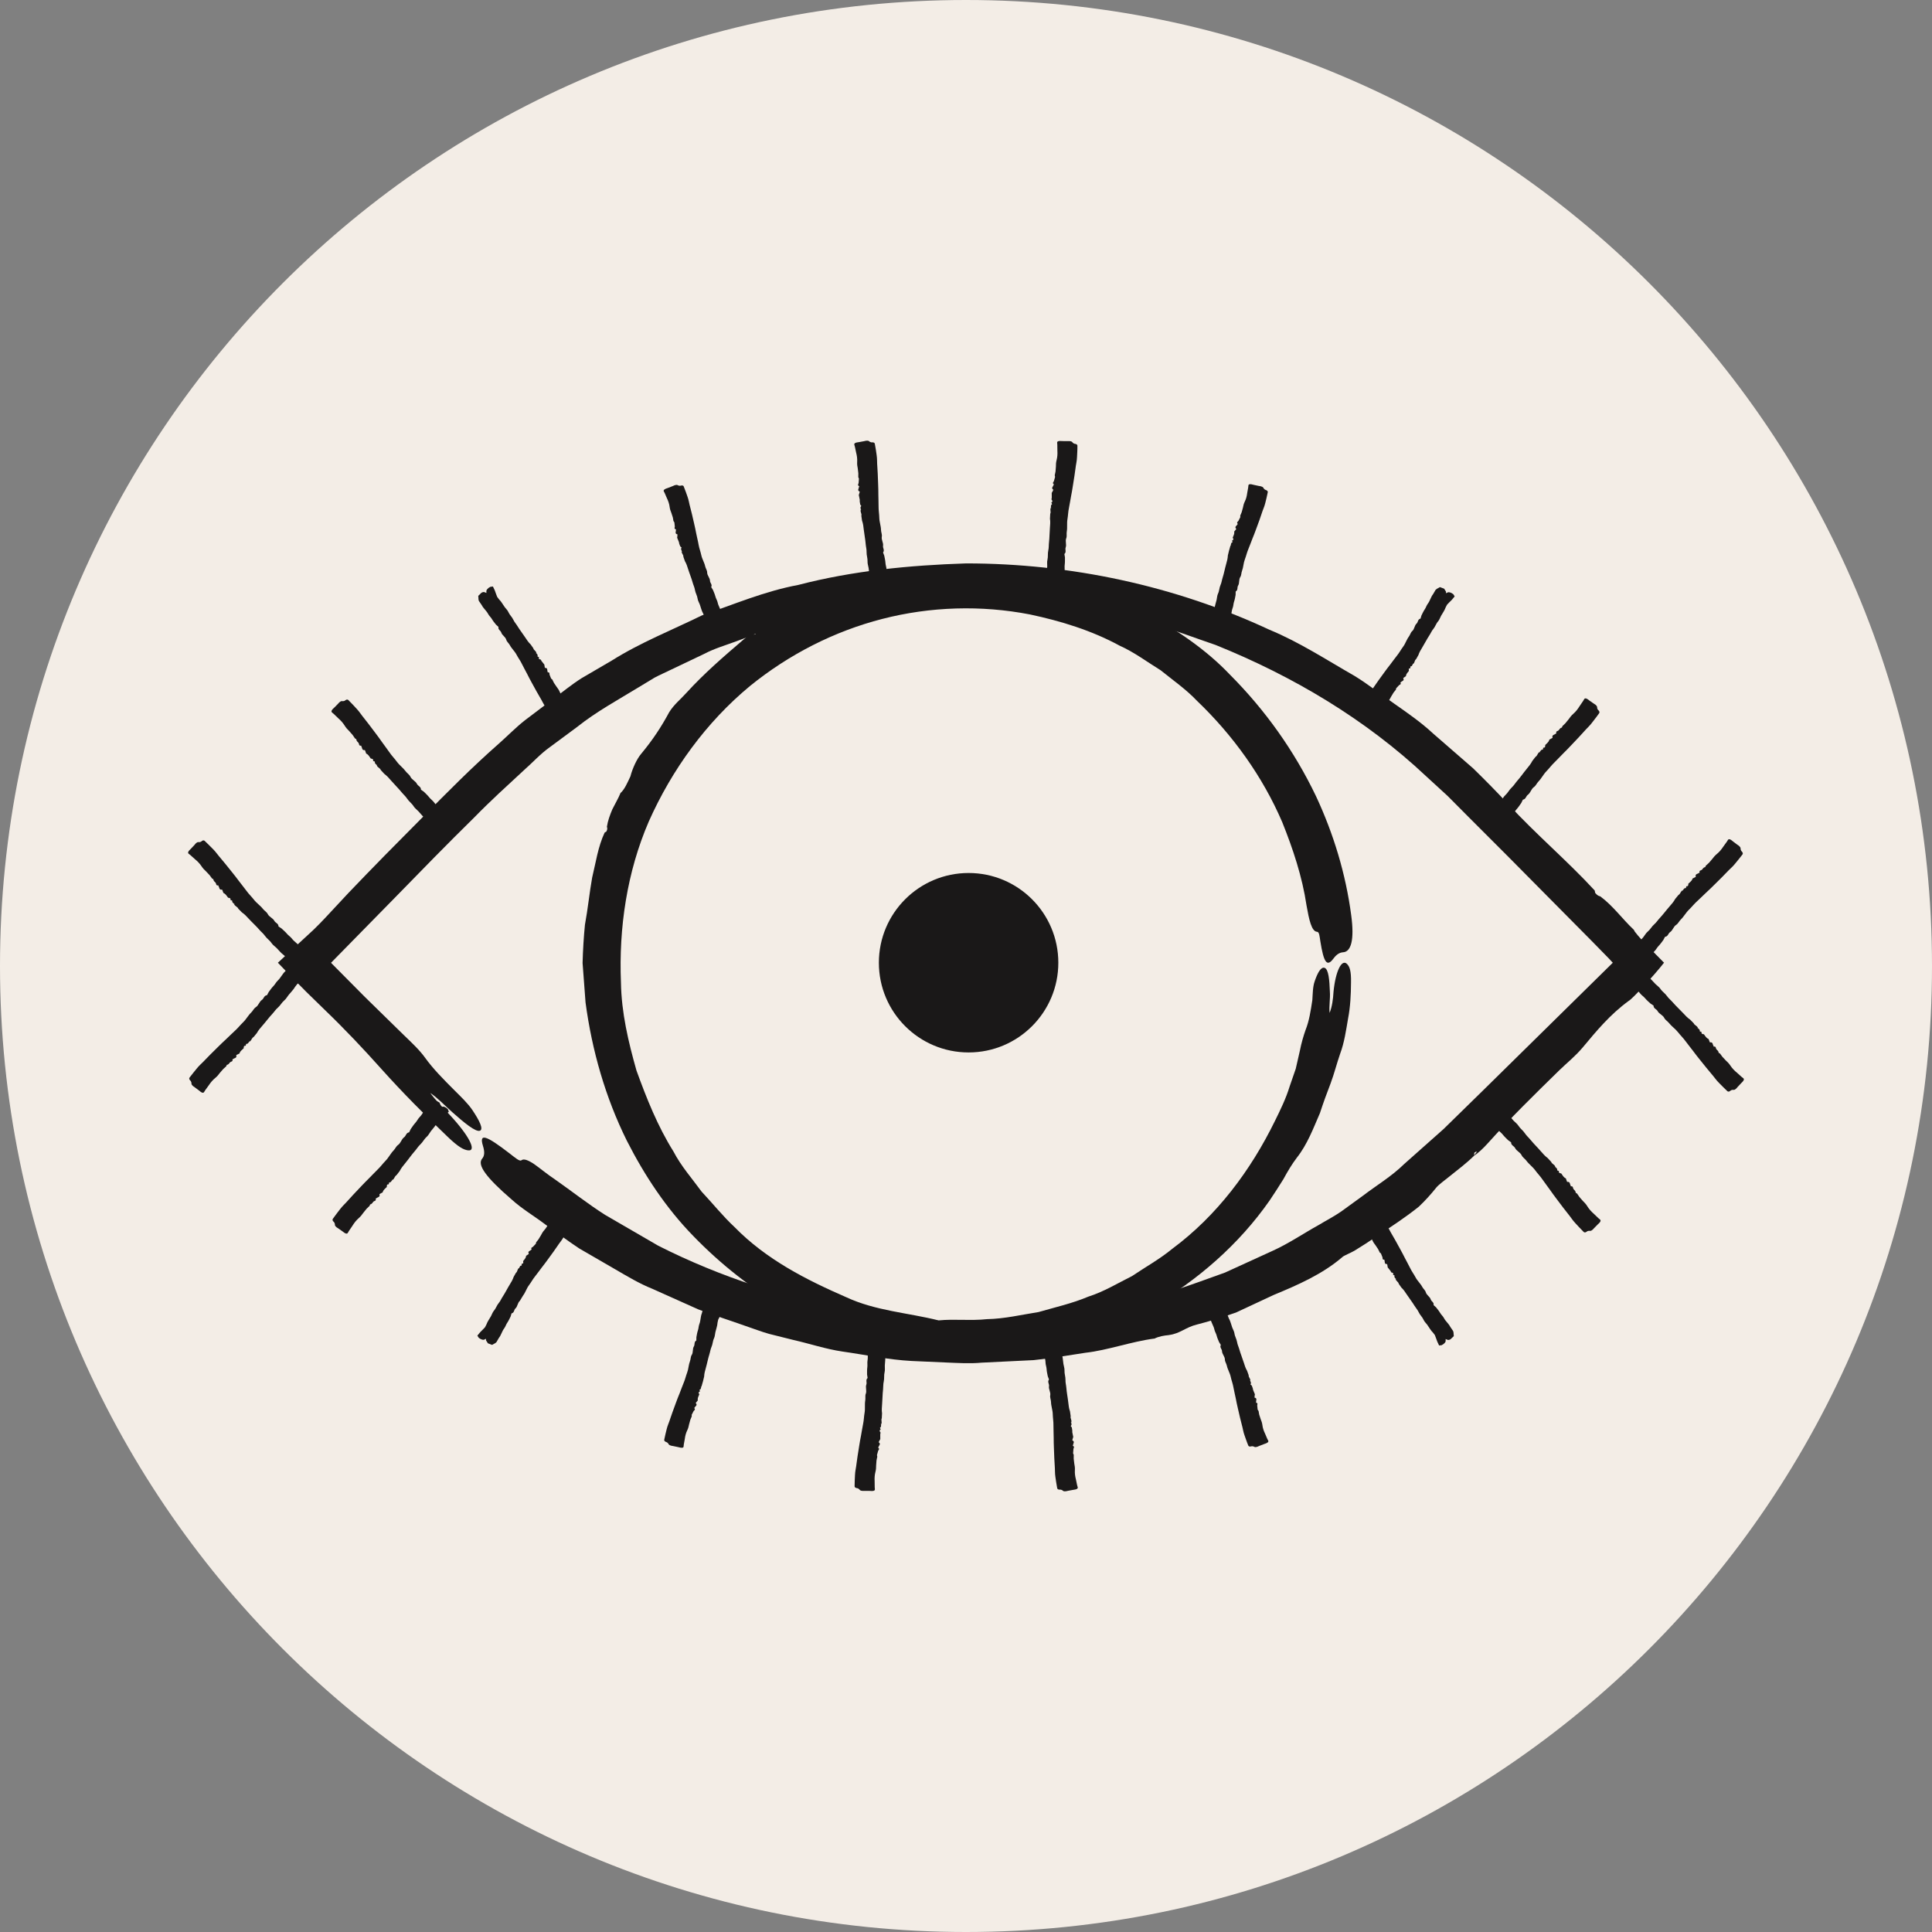 <svg width="136" height="136" viewBox="0 0 136 136" fill="none" xmlns="http://www.w3.org/2000/svg">
<rect x="0" y="0" width="136" height="136" fill="#808080" stroke="none"/>
<path d="M136 68C136 105.555 105.555 136 68 136C30.445 136 0 105.555 0 68C0 30.445 30.445 -0 68 -0C105.555 -0 136 30.445 136 68Z" fill="#F3EDE6"/>
<path d="M112.291 62.856L112.257 62.685C110.318 60.58 108.163 58.773 106.146 56.586C105.397 55.776 104.563 54.93 103.699 54.086C102.761 53.27 101.804 52.44 100.883 51.637C100.049 50.86 99.11 50.209 98.174 49.553C97.234 48.904 96.341 48.188 95.368 47.59C93.386 46.458 91.472 45.201 89.367 44.333C82.699 41.226 75.353 39.661 68.011 39.66C64.035 39.788 60.034 40.176 56.191 41.176C53.846 41.612 51.653 42.546 49.416 43.318C47.29 44.361 45.079 45.23 43.067 46.498L40.931 47.746C40.235 48.189 39.596 48.718 38.931 49.205L36.958 50.698C36.309 51.205 35.734 51.802 35.118 52.345C33.193 54.037 31.463 55.794 29.723 57.553C27.975 59.308 26.235 61.069 24.526 62.86C23.998 63.429 23.453 64.013 22.91 64.594C22.638 64.884 22.362 65.168 22.079 65.441C21.715 65.778 21.352 66.112 20.992 66.445C20.51 66.89 20.035 67.332 19.561 67.77L20.594 68.842L21.583 69.842C22.003 70.252 22.423 70.662 22.846 71.074C24.266 72.438 25.598 73.85 26.854 75.256C28.338 76.913 29.878 78.457 31.502 80.013C32.27 80.75 32.636 80.938 32.949 80.977C33.59 81.057 33.006 79.92 31.659 78.48C31.175 77.96 30.655 77.449 30.288 76.938C30.795 77.272 31.322 77.834 31.842 78.294C32.645 79.008 33.491 79.713 33.786 79.594C34.048 79.488 33.755 78.89 33.264 78.157C32.944 77.676 32.447 77.206 31.988 76.748C31.216 75.977 30.473 75.226 29.915 74.446C29.53 73.909 28.946 73.364 28.421 72.858L25.682 70.176L23.342 67.817L23.305 67.77L27.799 63.19C29.642 61.298 31.486 59.408 33.377 57.55C34.541 56.357 35.728 55.285 36.906 54.194C37.508 53.665 38.05 53.057 38.703 52.596C39.347 52.12 39.989 51.646 40.624 51.174C41.984 50.09 43.503 49.268 44.973 48.37L46.077 47.702C46.456 47.502 46.851 47.329 47.238 47.14L49.57 46.029C50.281 45.653 51.062 45.428 51.814 45.149C52.566 44.876 53.306 44.585 54.006 44.252C55.511 43.904 57.055 43.629 58.574 43.2C60.11 42.844 61.694 42.645 63.264 42.436C64.337 42.342 65.419 42.348 66.499 42.27L68.123 42.169L69.757 42.212C70.847 42.254 71.951 42.241 73.05 42.345C74.143 42.497 75.243 42.661 76.346 42.852C77.112 42.953 77.871 43.161 78.639 43.354C79.411 43.537 80.191 43.722 80.975 43.906C82.542 44.278 84.057 44.894 85.578 45.404C91.001 47.593 96.109 50.612 100.407 54.658L101.898 56.025L103.357 57.492L106.285 60.422L112.121 66.314L113.239 67.457L113.53 67.77C110.47 70.781 107.402 73.798 104.338 76.816L101.618 79.477L98.845 81.94C97.962 82.809 96.89 83.445 95.91 84.194L94.412 85.281C93.906 85.633 93.353 85.913 92.826 86.233C91.746 86.829 90.725 87.533 89.6 88.042L86.235 89.58C83.918 90.411 81.607 91.292 79.184 91.769C73.019 93.201 66.563 93.435 60.333 92.328C55.492 91.435 50.745 89.924 46.334 87.689L42.603 85.524C41.391 84.754 40.259 83.858 39.081 83.033C38.506 82.652 38.007 82.228 37.6 81.945C37.19 81.67 36.866 81.542 36.705 81.676C36.581 81.778 36.255 81.488 35.87 81.192C34.217 79.918 33.712 79.74 33.996 80.658C34.133 81.098 34.105 81.366 33.943 81.558C33.575 81.988 34.184 82.857 36.019 84.438C36.745 85.098 37.6 85.598 38.38 86.189C39.183 86.752 39.962 87.349 40.782 87.888L43.325 89.361C44.171 89.852 45.008 90.359 45.919 90.722L49.146 92.168C50.243 92.59 51.367 92.942 52.474 93.337C53.031 93.521 53.578 93.741 54.145 93.898L55.855 94.326C57.002 94.585 58.124 94.965 59.292 95.138C60.911 95.366 62.533 95.718 64.175 95.804L66.638 95.913C67.457 95.945 68.275 96.001 69.086 95.923L72.76 95.744C73.979 95.616 75.191 95.414 76.406 95.226C77.987 95.048 79.639 94.436 81.258 94.226L81.239 94.241C81.573 94.07 81.936 94.013 82.307 93.978L82.286 93.977C83.076 93.878 83.454 93.43 84.266 93.235C85.171 93.007 86.087 92.713 87.007 92.393C87.887 91.983 88.778 91.566 89.659 91.156C91.365 90.45 93.107 89.69 94.509 88.476C94.621 88.377 95.064 88.204 95.346 88.041C96.383 87.413 97.383 86.705 98.402 86.028C98.906 85.68 99.402 85.322 99.876 84.942C100.319 84.524 100.729 84.069 101.109 83.593C101.254 83.408 101.725 83.061 102.042 82.806C102.618 82.342 103.203 81.908 103.763 81.361L103.787 81.138C104.137 80.912 103.825 81.237 103.725 81.386C104.067 81.158 104.391 80.86 104.747 80.462C106.328 78.702 108.042 77.026 109.755 75.35C110.311 74.808 110.885 74.364 111.431 73.712C112.383 72.574 113.309 71.438 114.646 70.458C114.859 70.372 116.494 68.601 117.137 67.766L117.075 67.834L117.139 67.77C116.703 67.329 116.261 66.88 115.851 66.465C115.654 66.257 115.467 66.053 115.301 65.856L115.08 65.582L114.995 65.421L115.016 65.457C114.206 64.697 113.553 63.769 112.654 63.102C112.558 63.065 112.477 63.077 112.291 62.856Z" fill="#1A1818"/>
<path d="M42.687 58.533L42.562 58.609C42.091 59.615 41.943 60.713 41.683 61.78C41.49 62.864 41.384 63.972 41.176 65.099C41.091 65.943 41.036 66.857 41.01 67.787C41.078 68.713 41.148 69.656 41.218 70.564C41.668 73.94 42.62 77.265 44.126 80.3C45.367 82.739 46.896 85.055 48.814 87.017C50.72 88.985 52.883 90.697 55.26 92.072C57.863 93.529 60.732 94.468 63.634 95.038C67.131 95.713 70.721 95.479 74.177 94.743C76.607 94.262 78.86 93.183 81.02 92.028C84.295 90.141 87.214 87.6 89.371 84.509C89.699 84.019 90.031 83.511 90.346 83C90.634 82.469 90.938 81.955 91.291 81.491C92.03 80.555 92.442 79.441 92.914 78.357C93.147 77.645 93.399 76.947 93.667 76.26C93.924 75.571 94.099 74.863 94.336 74.18C94.635 73.379 94.751 72.541 94.894 71.707C95.056 70.873 95.097 70.024 95.102 69.163C95.119 68.345 95.006 68.045 94.822 67.857C94.443 67.477 94.008 68.387 93.871 69.817C93.842 70.337 93.77 70.868 93.595 71.303C93.544 70.86 93.65 70.308 93.614 69.8C93.587 69.015 93.526 68.22 93.238 68.128C92.982 68.048 92.742 68.492 92.542 69.085C92.407 69.473 92.411 69.948 92.38 70.399C92.268 71.147 92.155 71.876 91.906 72.495C91.754 72.924 91.602 73.451 91.507 73.944L91.213 75.231L90.782 76.479C90.524 77.324 90.138 78.116 89.746 78.908C88.044 82.384 85.664 85.576 82.519 87.907C81.642 88.632 80.638 89.185 79.692 89.825C78.674 90.333 77.692 90.933 76.615 91.273C75.476 91.755 74.282 92.02 73.106 92.36C71.899 92.55 70.704 92.837 69.474 92.859C68.335 92.984 67.176 92.836 66.07 92.947C63.936 92.409 61.64 92.28 59.567 91.314C56.778 90.1 53.947 88.672 51.698 86.369C50.89 85.617 50.18 84.725 49.392 83.887C48.716 82.96 47.937 82.081 47.407 81.057C46.294 79.279 45.517 77.328 44.804 75.359C44.233 73.349 43.744 71.283 43.711 69.165C43.554 65.315 44.132 61.392 45.667 57.835C47.298 54.171 49.715 50.84 52.795 48.289C55.531 46.069 58.723 44.437 62.111 43.567C65.496 42.695 69.075 42.589 72.496 43.252C74.682 43.716 76.847 44.38 78.819 45.453C79.844 45.911 80.747 46.595 81.699 47.18C82.571 47.885 83.495 48.525 84.27 49.343C86.786 51.753 88.874 54.648 90.26 57.871C91.019 59.763 91.67 61.715 91.972 63.741C92.142 64.705 92.322 65.573 92.711 65.592C92.871 65.596 92.888 65.911 92.943 66.256C93.18 67.743 93.403 68.1 93.864 67.479C94.086 67.179 94.298 67.052 94.548 67.033C95.09 66.999 95.358 66.205 95.114 64.411C94.73 61.507 93.866 58.667 92.631 56.032C91.11 52.856 89.059 49.977 86.572 47.484C84.884 45.707 82.791 44.307 80.662 43.148C79.028 42.317 77.35 41.553 75.569 41.081C74.993 40.943 74.386 40.795 73.778 40.648C73.166 40.519 72.543 40.424 71.955 40.252L71.971 40.245C71.689 40.288 71.423 40.216 71.158 40.119L71.172 40.128C70.602 39.916 70.206 40.204 69.59 40.085C68.208 39.785 66.714 39.991 65.264 40.081C63.906 40.285 62.431 40.193 61.2 40.925C61.102 40.981 60.74 40.997 60.506 41.057C59.627 41.292 58.755 41.583 57.875 41.859C57.014 42.175 56.21 42.64 55.498 43.209C55.354 43.308 54.962 43.497 54.69 43.636C54.199 43.891 53.706 44.123 53.216 44.455L53.18 44.644C52.866 44.739 53.155 44.547 53.251 44.445C52.934 44.533 52.663 44.741 52.35 45.012C50.956 46.203 49.558 47.409 48.312 48.779C47.915 49.225 47.461 49.571 47.11 50.129C46.562 51.151 45.955 52.075 45.141 53.056C44.831 53.409 44.51 54.125 44.378 54.648L44.395 54.612C44.171 55.088 43.958 55.595 43.663 55.837L43.684 55.812C43.523 56.209 43.297 56.579 43.107 56.965C42.941 57.361 42.787 57.765 42.723 58.195C42.738 58.277 42.787 58.335 42.687 58.533Z" fill="#1A1818"/>
<path d="M74.499 67.77C74.499 71.258 71.672 74.085 68.183 74.085C64.695 74.085 61.867 71.258 61.867 67.77C61.867 64.281 64.695 61.453 68.183 61.453C71.672 61.453 74.499 64.281 74.499 67.77Z" fill="#1A1818"/>
<path d="M16.512 63.616L16.484 63.652C16.538 63.796 16.719 63.821 16.776 63.969L17.024 64.222C17.212 64.35 17.364 64.513 17.512 64.676C17.755 64.94 18.023 65.178 18.256 65.449C18.383 65.596 18.54 65.717 18.651 65.877C18.783 66.069 18.988 66.193 19.116 66.389C19.206 66.524 19.347 66.612 19.462 66.725C19.638 66.9 19.786 67.1 19.992 67.246L20.163 67.409L20.286 67.612L20.436 67.865C20.466 67.987 20.538 68.068 20.63 68.137L20.808 68.091C20.967 67.983 21.066 67.812 21.023 67.717L20.999 67.603L21.116 67.635L21.355 67.572L21.539 67.313L21.508 67.213L21.463 67.046L21.414 66.945L21.148 66.668C20.98 66.441 20.72 66.297 20.548 66.072C20.45 65.941 20.298 65.852 20.195 65.725C20.082 65.589 19.944 65.476 19.815 65.355L19.604 65.215C19.607 65.001 19.392 64.973 19.315 64.825C19.21 64.621 18.952 64.555 18.846 64.341C18.774 64.195 18.612 64.112 18.511 63.983C18.328 63.745 18.066 63.578 17.882 63.34C17.712 63.121 17.51 62.933 17.348 62.706C17.18 62.471 16.991 62.255 16.82 62.021C16.518 61.612 16.19 61.224 15.875 60.825C15.672 60.566 15.45 60.329 15.252 60.066C15.1 59.862 14.91 59.689 14.732 59.507L14.412 59.196C14.36 59.148 14.291 59.123 14.142 59.255L14.038 59.282C13.908 59.257 13.82 59.305 13.675 59.495L13.443 59.741C13.243 59.924 13.192 60.037 13.291 60.106C13.451 60.218 13.575 60.361 13.726 60.483C13.904 60.629 14.064 60.792 14.191 60.986C14.279 61.121 14.39 61.239 14.508 61.344L14.754 61.605L14.898 61.8L14.894 61.803L14.928 61.841L14.931 61.839L15.022 61.895C15.022 62.016 15.112 62.064 15.175 62.135C15.232 62.203 15.19 62.364 15.368 62.322L15.38 62.373C15.452 62.467 15.41 62.666 15.634 62.621L15.658 62.678L15.699 62.788L15.755 62.749L15.702 62.782L15.723 62.857C15.846 62.904 15.916 63.001 15.987 63.099L16.058 63.194C16.152 63.208 16.255 63.213 16.22 63.355L16.344 63.396L16.343 63.393L16.354 63.508L16.355 63.504L16.47 63.625L16.512 63.616Z" fill="#1A1818"/>
<path d="M26.551 53.843L26.522 53.879C26.571 54.025 26.754 54.057 26.808 54.211L27.055 54.477C27.241 54.614 27.39 54.785 27.537 54.956C27.775 55.232 28.039 55.486 28.27 55.769C28.394 55.922 28.55 56.052 28.657 56.218C28.786 56.417 28.99 56.552 29.115 56.755C29.202 56.895 29.343 56.99 29.455 57.111C29.628 57.293 29.775 57.501 29.979 57.658L30.147 57.831L30.268 58.038L30.413 58.301C30.442 58.426 30.511 58.512 30.603 58.585L30.785 58.545C30.947 58.443 31.05 58.275 31.01 58.176L30.986 58.059L31.103 58.097L31.345 58.045L31.538 57.789L31.51 57.687L31.466 57.517L31.419 57.412L31.158 57.121C30.992 56.885 30.733 56.729 30.566 56.495C30.467 56.357 30.318 56.261 30.216 56.129C30.106 55.986 29.97 55.867 29.843 55.737L29.633 55.588C29.639 55.372 29.424 55.334 29.349 55.181C29.247 54.973 28.991 54.892 28.889 54.673C28.818 54.523 28.658 54.433 28.559 54.296C28.378 54.049 28.119 53.87 27.938 53.621C27.773 53.393 27.571 53.194 27.414 52.959C27.25 52.715 27.064 52.486 26.896 52.244C26.601 51.817 26.279 51.41 25.97 50.995C25.771 50.725 25.552 50.476 25.359 50.203C25.21 49.989 25.022 49.808 24.847 49.614L24.531 49.288C24.48 49.236 24.411 49.209 24.256 49.334L24.152 49.36C24.022 49.328 23.933 49.373 23.78 49.557L23.542 49.798C23.337 49.974 23.285 50.087 23.381 50.161C23.539 50.28 23.663 50.431 23.81 50.559C23.988 50.716 24.145 50.888 24.268 51.088C24.354 51.228 24.463 51.35 24.581 51.462L24.822 51.736L24.962 51.94L24.958 51.943L24.994 51.984L24.997 51.981L25.086 52.041C25.083 52.164 25.174 52.216 25.234 52.289C25.293 52.361 25.244 52.523 25.427 52.488L25.438 52.54C25.509 52.637 25.46 52.836 25.687 52.801L25.71 52.86L25.75 52.972L25.807 52.936L25.751 52.967L25.771 53.042C25.896 53.096 25.965 53.197 26.032 53.298L26.102 53.397C26.197 53.414 26.299 53.425 26.262 53.566L26.387 53.613L26.386 53.612L26.394 53.727L26.396 53.724L26.509 53.85L26.551 53.843Z" fill="#1A1818"/>
<path d="M37.719 45.986L37.754 45.956C37.733 45.816 37.565 45.77 37.539 45.625L37.351 45.36C37.199 45.218 37.087 45.048 36.978 44.88C36.799 44.605 36.593 44.35 36.423 44.07C36.333 43.92 36.207 43.788 36.134 43.625C36.047 43.432 35.877 43.291 35.791 43.094C35.734 42.957 35.617 42.857 35.53 42.738C35.398 42.556 35.295 42.352 35.129 42.19L34.999 42.018L34.922 41.817L34.83 41.561L34.699 41.285L34.519 41.308C34.346 41.39 34.218 41.537 34.238 41.63L34.239 41.74L34.134 41.697C34.082 41.67 34.014 41.656 33.894 41.725L33.666 41.945L33.674 42.042L33.683 42.202L33.71 42.304L33.909 42.592C34.023 42.825 34.242 42.989 34.361 43.218C34.43 43.353 34.557 43.453 34.629 43.582C34.71 43.724 34.818 43.845 34.917 43.974L35.089 44.129C35.045 44.329 35.243 44.38 35.287 44.528C35.347 44.728 35.578 44.822 35.637 45.033C35.677 45.178 35.814 45.274 35.885 45.406C36.011 45.65 36.229 45.836 36.357 46.08C36.473 46.304 36.629 46.504 36.737 46.733C36.85 46.973 36.987 47.197 37.105 47.434C37.309 47.852 37.545 48.253 37.765 48.663C37.906 48.925 38.07 49.173 38.206 49.442C38.31 49.65 38.457 49.834 38.589 50.025L38.833 50.352C38.873 50.404 38.933 50.434 39.103 50.33L39.207 50.316C39.325 50.356 39.419 50.321 39.598 50.163L39.869 49.958C40.097 49.813 40.167 49.714 40.086 49.637C39.957 49.513 39.866 49.365 39.749 49.234C39.606 49.077 39.487 48.907 39.405 48.711C39.347 48.575 39.266 48.452 39.175 48.338L38.993 48.068L38.895 47.869L38.899 47.868L38.874 47.827L38.871 47.829L38.794 47.766L38.698 47.524C38.655 47.453 38.73 47.309 38.55 47.327L38.549 47.279C38.499 47.181 38.579 47.001 38.358 47.016L38.346 46.96L38.329 46.853L38.267 46.882L38.326 46.857L38.321 46.786L38.117 46.529L38.069 46.433C37.981 46.409 37.885 46.39 37.947 46.264L37.835 46.211L37.837 46.213L37.849 46.105L37.846 46.109L37.762 45.981L37.719 45.986Z" fill="#1A1818"/>
<path d="M48.028 38.796L47.987 38.816C47.97 38.957 48.12 39.048 48.105 39.194L48.214 39.504C48.323 39.685 48.384 39.881 48.444 40.076C48.542 40.391 48.674 40.694 48.76 41.013C48.807 41.185 48.894 41.348 48.919 41.525C48.952 41.739 49.078 41.922 49.106 42.137C49.123 42.285 49.211 42.414 49.262 42.554C49.34 42.769 49.384 42.995 49.502 43.197L49.579 43.4L49.6 43.617L49.62 43.891L49.671 44.194L49.85 44.224C50.039 44.192 50.203 44.084 50.207 43.988L50.235 43.881L50.327 43.952C50.37 43.992 50.43 44.025 50.566 43.992C50.687 43.96 50.779 43.903 50.844 43.841L50.863 43.745L50.898 43.587L50.899 43.481L50.786 43.147C50.738 42.889 50.57 42.668 50.518 42.412C50.488 42.264 50.395 42.13 50.358 41.985C50.319 41.825 50.247 41.676 50.187 41.525L50.063 41.327C50.159 41.145 49.982 41.041 49.979 40.886C49.975 40.673 49.779 40.519 49.779 40.297C49.779 40.145 49.672 40.014 49.641 39.867C49.583 39.594 49.424 39.355 49.367 39.083C49.315 38.833 49.219 38.596 49.176 38.341C49.133 38.078 49.06 37.824 49.011 37.56C48.927 37.099 48.809 36.644 48.707 36.185C48.641 35.891 48.55 35.604 48.492 35.306C48.447 35.075 48.355 34.857 48.28 34.635C48.235 34.504 48.183 34.377 48.132 34.249C48.11 34.188 48.059 34.142 47.867 34.196L47.763 34.18C47.659 34.111 47.559 34.116 47.343 34.222L47.028 34.344C46.77 34.422 46.676 34.5 46.732 34.596C46.823 34.751 46.87 34.92 46.95 35.08C47.043 35.272 47.112 35.471 47.138 35.684C47.157 35.832 47.203 35.973 47.26 36.108L47.362 36.422L47.402 36.642H47.399L47.413 36.689L47.415 36.688L47.471 36.77L47.5 37.032C47.522 37.112 47.411 37.232 47.59 37.264L47.577 37.312C47.599 37.419 47.472 37.571 47.691 37.617L47.686 37.676L47.675 37.784L47.742 37.773L47.679 37.781L47.666 37.852L47.792 38.158L47.811 38.265L47.884 38.462L47.978 38.545L47.977 38.544L47.935 38.645L47.939 38.641L47.986 38.788L48.028 38.796Z" fill="#1A1818"/>
<path d="M60.633 35.885L60.589 35.896C60.546 36.038 60.677 36.161 60.633 36.309L60.682 36.649C60.757 36.856 60.782 37.069 60.803 37.28C60.842 37.622 60.913 37.961 60.939 38.305C60.954 38.492 61.009 38.674 61.001 38.862C60.993 39.088 61.082 39.301 61.069 39.526C61.061 39.682 61.121 39.833 61.145 39.986C61.182 40.222 61.182 40.461 61.261 40.693L61.299 40.917L61.279 41.144L61.247 41.428L61.241 41.749L61.413 41.816C61.605 41.822 61.786 41.745 61.807 41.648L61.855 41.544L61.931 41.634C61.966 41.684 62.019 41.73 62.159 41.724C62.285 41.717 62.385 41.676 62.462 41.626L62.498 41.532L62.561 41.376L62.581 41.269C62.547 41.148 62.531 41.026 62.533 40.901C62.534 40.629 62.41 40.369 62.406 40.097C62.405 39.938 62.338 39.782 62.33 39.625C62.321 39.453 62.278 39.288 62.246 39.118L62.162 38.89C62.29 38.725 62.134 38.582 62.161 38.422C62.197 38.205 62.031 38.005 62.073 37.778C62.102 37.622 62.022 37.468 62.018 37.309C62.013 37.018 61.901 36.741 61.897 36.449C61.891 36.184 61.842 35.921 61.846 35.653C61.851 35.374 61.83 35.098 61.831 34.82C61.834 34.328 61.801 33.838 61.787 33.348C61.778 33.033 61.739 32.721 61.739 32.404C61.738 32.158 61.689 31.916 61.657 31.672C61.637 31.53 61.61 31.39 61.583 31.248C61.571 31.18 61.53 31.122 61.333 31.138L61.233 31.102C61.145 31.008 61.045 30.996 60.814 31.058L60.481 31.12C60.211 31.148 60.105 31.208 60.142 31.317C60.202 31.496 60.218 31.678 60.265 31.857C60.322 32.074 60.353 32.292 60.339 32.514C60.329 32.67 60.347 32.825 60.381 32.974L60.421 33.317L60.419 33.552L60.415 33.55L60.421 33.601L60.423 33.6L60.463 33.696L60.443 33.969C60.45 34.056 60.318 34.157 60.487 34.225L60.466 34.273C60.467 34.386 60.315 34.517 60.521 34.61L60.507 34.668L60.474 34.777L60.542 34.778L60.479 34.774L60.453 34.842L60.521 35.182L60.519 35.296L60.554 35.514L60.63 35.617V35.614L60.57 35.71L60.574 35.708L60.593 35.868L60.633 35.885Z" fill="#1A1818"/>
<path d="M118.476 62.702L118.437 62.677C118.298 62.745 118.293 62.929 118.152 63.001L117.925 63.276C117.817 63.476 117.672 63.642 117.525 63.808C117.288 64.076 117.077 64.368 116.833 64.628C116.7 64.769 116.597 64.937 116.449 65.064C116.272 65.216 116.169 65.432 115.988 65.58C115.862 65.682 115.789 65.834 115.688 65.958C115.533 66.152 115.35 66.321 115.226 66.541L115.081 66.726L114.894 66.87L114.657 67.046L114.406 67.268L114.47 67.441C114.596 67.586 114.776 67.668 114.865 67.614L114.977 67.577L114.957 67.698L115.042 67.929L115.32 68.086L115.417 68.046L115.577 67.982L115.674 67.924L115.921 67.629C116.129 67.44 116.245 67.166 116.452 66.972C116.572 66.858 116.644 66.7 116.758 66.584C116.884 66.457 116.982 66.309 117.089 66.168L117.206 65.945C117.42 65.924 117.424 65.708 117.565 65.614C117.754 65.489 117.796 65.226 117.997 65.1C118.134 65.01 118.2 64.842 118.318 64.728C118.536 64.521 118.674 64.244 118.893 64.036C119.092 63.844 119.258 63.624 119.466 63.44C119.682 63.248 119.88 63.037 120.093 62.842C120.469 62.5 120.822 62.133 121.186 61.778C121.42 61.55 121.634 61.304 121.876 61.081C122.064 60.908 122.214 60.701 122.378 60.505L122.653 60.156C122.696 60.098 122.713 60.028 122.568 59.89L122.529 59.792C122.541 59.661 122.484 59.577 122.281 59.45L122.01 59.246C121.808 59.066 121.69 59.029 121.632 59.134C121.537 59.304 121.406 59.444 121.302 59.605C121.176 59.798 121.029 59.974 120.849 60.12C120.725 60.222 120.621 60.344 120.526 60.473L120.293 60.744L120.114 60.906L120.112 60.902L120.076 60.944L120.078 60.945L120.033 61.041C119.912 61.054 119.873 61.149 119.809 61.218C119.748 61.284 119.582 61.257 119.644 61.432L119.594 61.448C119.509 61.529 119.306 61.506 119.374 61.724L119.318 61.756L119.214 61.808L119.258 61.86L119.22 61.809L119.149 61.837C119.116 61.966 119.025 62.046 118.936 62.126L118.848 62.205C118.844 62.301 118.849 62.404 118.705 62.384L118.677 62.512L118.678 62.51L118.566 62.533L118.57 62.536L118.461 62.661L118.476 62.702Z" fill="#1A1818"/>
<path d="M108.409 52.963L108.369 52.939C108.232 53.012 108.23 53.199 108.089 53.277L107.866 53.564C107.762 53.771 107.618 53.945 107.474 54.119C107.241 54.4 107.037 54.703 106.794 54.976C106.665 55.124 106.565 55.299 106.417 55.433C106.241 55.593 106.142 55.817 105.964 55.975C105.841 56.084 105.77 56.239 105.672 56.371C105.518 56.571 105.338 56.749 105.217 56.977L105.074 57.171L104.89 57.325L104.654 57.512L104.406 57.746L104.476 57.919C104.605 58.06 104.788 58.135 104.877 58.079L104.989 58.036L104.972 58.159L105.064 58.389L105.345 58.536L105.444 58.491L105.604 58.42L105.7 58.356L105.942 58.049C106.148 57.848 106.258 57.567 106.461 57.361C106.581 57.243 106.65 57.079 106.764 56.957C106.888 56.824 106.982 56.669 107.088 56.523L107.201 56.291C107.414 56.261 107.414 56.044 107.554 55.945C107.742 55.809 107.78 55.543 107.978 55.404C108.116 55.309 108.177 55.137 108.294 55.016C108.509 54.797 108.642 54.511 108.857 54.292C109.056 54.091 109.218 53.86 109.424 53.667C109.638 53.463 109.832 53.241 110.042 53.036C110.414 52.673 110.761 52.288 111.12 51.915C111.352 51.675 111.562 51.416 111.8 51.181C111.985 50.999 112.133 50.783 112.294 50.579C112.389 50.46 112.476 50.334 112.565 50.213C112.606 50.153 112.621 50.081 112.472 49.949L112.43 49.851C112.441 49.719 112.381 49.636 112.173 49.516L111.897 49.323C111.688 49.149 111.569 49.115 111.512 49.224C111.42 49.399 111.292 49.547 111.19 49.713C111.066 49.914 110.924 50.099 110.745 50.253C110.621 50.361 110.518 50.489 110.428 50.623L110.197 50.907L110.021 51.079L110.017 51.075L109.984 51.116L109.986 51.117L109.942 51.219C109.821 51.236 109.785 51.333 109.721 51.405C109.661 51.475 109.494 51.455 109.558 51.628L109.509 51.648C109.424 51.732 109.22 51.72 109.292 51.937L109.237 51.969L109.133 52.027L109.178 52.077L109.138 52.028L109.068 52.059C109.037 52.191 108.949 52.276 108.86 52.361L108.773 52.445C108.773 52.543 108.78 52.645 108.633 52.631L108.608 52.763L108.61 52.76L108.497 52.787L108.501 52.788L108.394 52.92L108.409 52.963Z" fill="#1A1818"/>
<path d="M99.436 46.717L99.478 46.734C99.595 46.656 99.564 46.484 99.684 46.4L99.844 46.117C99.908 45.919 100.014 45.745 100.12 45.573C100.292 45.296 100.435 45 100.616 44.728C100.714 44.581 100.779 44.412 100.895 44.277C101.034 44.113 101.087 43.9 101.231 43.74C101.33 43.629 101.368 43.481 101.44 43.352C101.55 43.154 101.688 42.976 101.764 42.756L101.864 42.564L102.014 42.408L102.206 42.217L102.399 41.981L102.303 41.828C102.155 41.706 101.966 41.653 101.892 41.712L101.792 41.76L101.787 41.645L101.659 41.44L101.362 41.328L101.279 41.376L101.138 41.453L101.058 41.52L100.88 41.824C100.72 42.025 100.666 42.293 100.507 42.5C100.415 42.618 100.378 42.776 100.291 42.896C100.198 43.031 100.134 43.18 100.06 43.324L99.994 43.547C99.794 43.59 99.834 43.792 99.718 43.895C99.562 44.035 99.575 44.284 99.41 44.426C99.295 44.525 99.267 44.689 99.176 44.81C99.011 45.029 98.936 45.304 98.77 45.524C98.618 45.725 98.503 45.95 98.34 46.148C98.172 46.35 98.027 46.571 97.863 46.779C97.572 47.142 97.31 47.525 97.034 47.898C96.856 48.139 96.702 48.393 96.516 48.629C96.374 48.815 96.27 49.024 96.152 49.225C96.084 49.343 96.023 49.464 95.96 49.585C95.931 49.642 95.93 49.712 96.096 49.821L96.154 49.908C96.168 50.032 96.239 50.104 96.458 50.197L96.758 50.355C96.987 50.498 97.107 50.52 97.142 50.414C97.199 50.245 97.294 50.1 97.362 49.938C97.444 49.741 97.548 49.561 97.69 49.403C97.788 49.293 97.864 49.168 97.927 49.036L98.095 48.756L98.232 48.584L98.236 48.587L98.263 48.545H98.259L98.284 48.448L98.462 48.257C98.507 48.189 98.671 48.194 98.576 48.04L98.62 48.017C98.686 47.932 98.884 47.929 98.776 47.733L98.822 47.699L98.911 47.637L98.858 47.594L98.904 47.637L98.967 47.602C98.974 47.478 99.043 47.392 99.114 47.308L99.18 47.224C99.164 47.133 99.139 47.038 99.282 47.041V46.917L99.28 46.919L99.384 46.885L99.379 46.884L99.458 46.753L99.436 46.717Z" fill="#1A1818"/>
<path d="M86.666 38.406L86.619 38.4L86.51 38.781L86.433 39.101C86.425 39.312 86.37 39.509 86.314 39.705C86.223 40.022 86.166 40.349 86.065 40.664C86.009 40.833 85.993 41.014 85.917 41.178C85.827 41.374 85.834 41.598 85.738 41.792C85.674 41.926 85.675 42.082 85.641 42.226C85.59 42.449 85.503 42.662 85.49 42.896L85.445 43.109L85.342 43.302L85.21 43.541L85.086 43.824L85.221 43.945C85.397 44.022 85.591 44.022 85.649 43.945L85.731 43.87L85.767 43.98C85.783 44.036 85.814 44.098 85.947 44.144L86.262 44.17L86.331 44.1L86.446 43.985L86.505 43.897L86.593 43.557C86.693 43.314 86.674 43.038 86.771 42.796C86.827 42.654 86.821 42.493 86.871 42.35C86.926 42.196 86.947 42.032 86.979 41.872L86.983 41.637C87.163 41.538 87.071 41.354 87.154 41.222C87.267 41.044 87.187 40.805 87.307 40.621C87.391 40.494 87.374 40.326 87.43 40.184C87.53 39.926 87.529 39.638 87.629 39.378C87.722 39.141 87.773 38.89 87.875 38.654C87.982 38.41 88.062 38.157 88.165 37.91C88.346 37.477 88.497 37.032 88.662 36.593C88.767 36.31 88.847 36.02 88.962 35.74C89.051 35.521 89.094 35.288 89.153 35.06C89.186 34.928 89.214 34.793 89.241 34.658C89.254 34.594 89.237 34.528 89.047 34.468L88.967 34.397C88.921 34.281 88.833 34.233 88.595 34.204L88.265 34.133C88.006 34.057 87.885 34.069 87.879 34.18C87.87 34.361 87.817 34.529 87.795 34.705C87.77 34.918 87.718 35.121 87.622 35.314C87.558 35.448 87.518 35.592 87.494 35.736L87.406 36.056L87.321 36.261L87.317 36.258L87.302 36.306H87.306L87.309 36.405L87.189 36.64C87.165 36.72 87.006 36.76 87.135 36.885L87.101 36.917C87.061 37.018 86.87 37.077 87.027 37.236L86.993 37.282L86.923 37.366L86.985 37.393L86.929 37.366L86.878 37.417C86.905 37.538 86.861 37.641 86.817 37.742L86.775 37.842C86.815 37.926 86.865 38.01 86.727 38.049L86.759 38.168H86.761L86.671 38.228H86.675L86.634 38.377L86.666 38.406Z" fill="#1A1818"/>
<path d="M74.011 35.752L73.966 35.755C73.897 35.886 74.001 36.032 73.93 36.168L73.911 36.511C73.945 36.728 73.926 36.943 73.907 37.154C73.878 37.497 73.883 37.843 73.842 38.185C73.819 38.372 73.837 38.561 73.793 38.744C73.741 38.962 73.787 39.191 73.733 39.408C73.693 39.56 73.723 39.72 73.718 39.874C73.707 40.112 73.662 40.348 73.693 40.59L73.687 40.819L73.623 41.037L73.538 41.308L73.469 41.623L73.623 41.721C73.811 41.764 74.003 41.724 74.045 41.632L74.113 41.54L74.167 41.645C74.193 41.699 74.235 41.756 74.374 41.776C74.499 41.793 74.605 41.773 74.69 41.74L74.743 41.653L74.835 41.512L74.877 41.41C74.867 41.286 74.875 41.164 74.899 41.042C74.954 40.776 74.883 40.497 74.934 40.227C74.962 40.071 74.926 39.907 74.949 39.751C74.973 39.58 74.963 39.409 74.966 39.237L74.926 38.997C75.085 38.86 74.959 38.689 75.017 38.537C75.095 38.332 74.971 38.104 75.057 37.891C75.115 37.742 75.066 37.575 75.094 37.419C75.145 37.132 75.09 36.837 75.141 36.552C75.186 36.289 75.189 36.023 75.246 35.76C75.306 35.488 75.338 35.212 75.394 34.94C75.491 34.457 75.555 33.972 75.635 33.488C75.687 33.176 75.713 32.862 75.773 32.553C75.819 32.31 75.818 32.062 75.833 31.819C75.842 31.674 75.843 31.532 75.843 31.389C75.845 31.32 75.817 31.255 75.619 31.232L75.527 31.176C75.459 31.067 75.363 31.036 75.125 31.053L74.787 31.049C74.517 31.023 74.401 31.06 74.417 31.176C74.442 31.363 74.421 31.545 74.433 31.729C74.447 31.953 74.434 32.172 74.377 32.391C74.338 32.54 74.326 32.694 74.329 32.848L74.302 33.192L74.255 33.421L74.251 33.419L74.246 33.471L74.25 33.469L74.271 33.571L74.197 33.836C74.186 33.922 74.038 33.996 74.19 34.096L74.162 34.137C74.141 34.249 73.965 34.348 74.149 34.478L74.122 34.535L74.07 34.635L74.137 34.649L74.075 34.632L74.035 34.694L74.037 35.041L74.014 35.153C74.069 35.229 74.134 35.306 74.006 35.373L74.061 35.489V35.486L73.983 35.568L73.989 35.566L73.975 35.727L74.011 35.752Z" fill="#1A1818"/>
<path d="M17.527 73.297L17.566 73.323C17.704 73.254 17.71 73.07 17.851 73L18.078 72.724C18.186 72.524 18.332 72.357 18.478 72.192C18.715 71.924 18.924 71.632 19.17 71.372C19.302 71.231 19.406 71.061 19.555 70.936C19.732 70.784 19.835 70.567 20.014 70.42C20.14 70.317 20.214 70.166 20.315 70.041C20.47 69.848 20.652 69.678 20.778 69.459L20.922 69.273L21.11 69.128L21.346 68.953L21.596 68.732L21.531 68.558C21.407 68.413 21.228 68.333 21.138 68.385L21.026 68.421L21.046 68.301L20.959 68.069L20.683 67.913L20.586 67.953L20.426 68.017L20.33 68.076L20.082 68.369C19.874 68.56 19.758 68.835 19.552 69.028C19.431 69.141 19.359 69.3 19.244 69.416C19.119 69.543 19.02 69.691 18.914 69.833L18.795 70.056C18.583 70.076 18.578 70.292 18.439 70.385C18.248 70.51 18.207 70.773 18.007 70.9C17.868 70.989 17.803 71.157 17.684 71.272C17.467 71.478 17.33 71.756 17.111 71.964C16.911 72.154 16.744 72.376 16.536 72.56C16.319 72.752 16.123 72.963 15.91 73.157C15.534 73.5 15.18 73.867 14.816 74.221C14.582 74.448 14.368 74.696 14.127 74.918C13.94 75.092 13.788 75.299 13.624 75.495L13.35 75.844C13.306 75.901 13.288 75.972 13.435 76.108L13.474 76.208C13.462 76.338 13.519 76.422 13.723 76.549L13.994 76.752C14.195 76.932 14.312 76.971 14.371 76.865C14.466 76.696 14.595 76.556 14.7 76.394C14.828 76.201 14.974 76.025 15.154 75.88C15.279 75.778 15.383 75.656 15.476 75.526L15.71 75.256L15.89 75.093L15.892 75.096L15.927 75.057L15.924 75.056L15.97 74.957C16.091 74.945 16.128 74.85 16.194 74.781C16.254 74.716 16.419 74.743 16.359 74.568L16.408 74.552C16.495 74.471 16.696 74.492 16.628 74.275L16.684 74.244L16.788 74.192L16.744 74.14L16.784 74.191L16.854 74.162C16.888 74.033 16.978 73.952 17.067 73.873L17.155 73.793C17.159 73.697 17.154 73.596 17.298 73.615L17.326 73.487L17.324 73.489L17.438 73.465L17.432 73.464L17.542 73.338L17.527 73.297Z" fill="#1A1818"/>
<path d="M27.591 83.037L27.631 83.06C27.769 82.986 27.771 82.801 27.911 82.724L28.134 82.436C28.238 82.228 28.383 82.054 28.526 81.881C28.759 81.6 28.963 81.296 29.206 81.022C29.337 80.874 29.437 80.7 29.583 80.566C29.759 80.405 29.857 80.182 30.037 80.025C30.161 79.916 30.231 79.761 30.33 79.629C30.482 79.429 30.662 79.25 30.785 79.022L30.925 78.828L31.111 78.674L31.346 78.488L31.594 78.253L31.525 78.081C31.397 77.94 31.213 77.865 31.123 77.921L31.011 77.964L31.029 77.841L30.938 77.612L30.655 77.464L30.558 77.509L30.398 77.58L30.301 77.644L30.059 77.949C29.853 78.152 29.742 78.433 29.539 78.637C29.419 78.757 29.35 78.921 29.237 79.042C29.114 79.176 29.018 79.33 28.913 79.477L28.799 79.709C28.585 79.737 28.586 79.956 28.447 80.056C28.258 80.19 28.222 80.457 28.022 80.596C27.886 80.69 27.823 80.862 27.706 80.984C27.491 81.202 27.358 81.488 27.143 81.708C26.946 81.908 26.783 82.138 26.575 82.334C26.362 82.537 26.17 82.758 25.958 82.962C25.586 83.326 25.238 83.71 24.879 84.085C24.649 84.325 24.438 84.584 24.201 84.818C24.015 85.001 23.867 85.217 23.706 85.421C23.613 85.54 23.525 85.664 23.437 85.786C23.395 85.845 23.379 85.918 23.529 86.05L23.57 86.149C23.561 86.281 23.619 86.364 23.829 86.482L24.105 86.677C24.313 86.85 24.431 86.885 24.489 86.777C24.581 86.601 24.709 86.453 24.81 86.286C24.934 86.085 25.077 85.901 25.255 85.746C25.379 85.638 25.482 85.51 25.573 85.377L25.802 85.093L25.979 84.921L25.982 84.925L26.017 84.884L26.014 84.882L26.059 84.781C26.179 84.764 26.217 84.666 26.281 84.594C26.341 84.525 26.507 84.545 26.443 84.372L26.491 84.352C26.575 84.268 26.781 84.28 26.709 84.062L26.763 84.03L26.866 83.973L26.821 83.922L26.861 83.972L26.933 83.94C26.963 83.809 27.053 83.724 27.141 83.638L27.229 83.556C27.229 83.457 27.222 83.354 27.367 83.369L27.394 83.237L27.391 83.24L27.505 83.213L27.501 83.21L27.607 83.078L27.591 83.037Z" fill="#1A1818"/>
<path d="M36.566 89.283L36.525 89.265C36.407 89.344 36.44 89.514 36.318 89.6L36.158 89.883C36.094 90.081 35.989 90.254 35.882 90.426C35.71 90.704 35.568 91 35.388 91.272C35.289 91.418 35.225 91.588 35.109 91.724C34.969 91.885 34.914 92.1 34.773 92.26C34.674 92.371 34.634 92.518 34.563 92.648C34.454 92.845 34.314 93.024 34.238 93.244L34.138 93.436L33.989 93.59L33.797 93.783L33.603 94.018L33.7 94.172C33.847 94.293 34.035 94.347 34.111 94.288L34.21 94.24L34.215 94.354L34.343 94.559L34.641 94.672L34.725 94.624L34.865 94.547L34.946 94.478L35.121 94.176C35.283 93.974 35.338 93.705 35.497 93.501C35.587 93.381 35.625 93.224 35.712 93.104C35.805 92.969 35.869 92.82 35.944 92.674L36.01 92.453C36.209 92.409 36.17 92.207 36.285 92.105C36.441 91.965 36.428 91.716 36.593 91.572L36.826 91.189C36.992 90.971 37.066 90.696 37.233 90.476C37.386 90.274 37.501 90.049 37.662 89.852C37.831 89.648 37.974 89.429 38.139 89.222C38.43 88.857 38.693 88.474 38.969 88.101C39.146 87.861 39.301 87.606 39.486 87.369C39.629 87.185 39.733 86.974 39.85 86.774C39.918 86.657 39.98 86.536 40.042 86.414C40.072 86.356 40.073 86.288 39.906 86.178L39.849 86.09C39.836 85.968 39.764 85.896 39.544 85.802L39.245 85.645C39.014 85.501 38.897 85.48 38.861 85.585C38.803 85.754 38.709 85.898 38.641 86.061C38.559 86.258 38.454 86.438 38.313 86.596C38.214 86.706 38.138 86.833 38.075 86.962L37.906 87.242L37.769 87.416L37.766 87.413L37.739 87.453L37.743 87.454L37.719 87.552L37.541 87.741C37.497 87.81 37.333 87.805 37.426 87.96L37.382 87.981C37.317 88.066 37.12 88.07 37.227 88.266L37.181 88.3L37.092 88.362L37.145 88.404L37.097 88.362L37.035 88.397C37.029 88.521 36.958 88.608 36.89 88.692L36.822 88.776C36.84 88.866 36.864 88.96 36.722 88.959V89.083L36.724 89.08L36.62 89.114L36.623 89.116L36.545 89.245L36.566 89.283Z" fill="#1A1818"/>
<path d="M49.335 97.593L49.381 97.6L49.49 97.219L49.567 96.898C49.574 96.688 49.63 96.49 49.686 96.295C49.778 95.977 49.835 95.65 49.935 95.336C49.991 95.166 50.009 94.984 50.082 94.821C50.174 94.624 50.167 94.401 50.262 94.208C50.327 94.072 50.326 93.917 50.359 93.773C50.41 93.55 50.498 93.337 50.51 93.104L50.557 92.891L50.658 92.697L50.79 92.459L50.914 92.176L50.781 92.055C50.605 91.977 50.407 91.977 50.351 92.056L50.27 92.129L50.233 92.02C50.218 91.964 50.186 91.901 50.054 91.856L49.737 91.829L49.67 91.9L49.555 92.013L49.497 92.101L49.407 92.444C49.307 92.685 49.327 92.96 49.23 93.204C49.174 93.345 49.179 93.507 49.129 93.649C49.074 93.804 49.054 93.968 49.021 94.128L49.017 94.362C48.838 94.46 48.929 94.645 48.845 94.777C48.733 94.956 48.813 95.195 48.693 95.379C48.609 95.505 48.626 95.673 48.57 95.816C48.47 96.073 48.471 96.361 48.371 96.621C48.279 96.859 48.229 97.11 48.125 97.344C48.018 97.589 47.939 97.843 47.837 98.089C47.654 98.523 47.505 98.966 47.339 99.407C47.231 99.689 47.153 99.98 47.038 100.26C46.949 100.478 46.906 100.712 46.847 100.94C46.814 101.072 46.786 101.207 46.759 101.341C46.746 101.405 46.763 101.472 46.953 101.532L47.031 101.602C47.079 101.718 47.169 101.766 47.403 101.796L47.735 101.866C47.995 101.942 48.117 101.93 48.121 101.818C48.13 101.638 48.183 101.471 48.205 101.295C48.231 101.081 48.283 100.878 48.377 100.685C48.443 100.552 48.481 100.408 48.507 100.264L48.594 99.945L48.679 99.738L48.683 99.74L48.698 99.693H48.694L48.691 99.595L48.811 99.359C48.837 99.28 48.995 99.24 48.865 99.114L48.899 99.083C48.941 98.981 49.129 98.923 48.973 98.764L49.009 98.717L49.077 98.633L49.015 98.607L49.071 98.633L49.122 98.583C49.095 98.46 49.139 98.359 49.183 98.256L49.226 98.157C49.185 98.073 49.135 97.989 49.274 97.95L49.241 97.832L49.239 97.833L49.33 97.772H49.325L49.366 97.623L49.335 97.593Z" fill="#1A1818"/>
<path d="M61.99 100.248L62.036 100.245C62.106 100.113 62.002 99.968 62.072 99.832L62.09 99.49C62.058 99.272 62.076 99.057 62.094 98.845C62.124 98.501 62.12 98.156 62.161 97.814C62.182 97.628 62.165 97.439 62.209 97.256C62.261 97.037 62.214 96.809 62.27 96.591C62.309 96.44 62.278 96.28 62.285 96.125C62.294 95.888 62.341 95.652 62.309 95.409L62.314 95.181L62.378 94.963L62.464 94.692L62.533 94.377L62.378 94.279C62.19 94.236 61.998 94.276 61.957 94.367L61.89 94.46L61.834 94.355C61.809 94.302 61.766 94.244 61.628 94.224C61.504 94.207 61.398 94.225 61.312 94.26L61.258 94.347L61.168 94.488L61.124 94.59C61.134 94.713 61.126 94.835 61.102 94.957C61.048 95.224 61.12 95.502 61.068 95.772C61.04 95.929 61.076 96.093 61.053 96.249C61.028 96.419 61.038 96.591 61.036 96.761L61.074 97.001C60.917 97.14 61.042 97.31 60.985 97.463C60.906 97.668 61.03 97.896 60.946 98.11C60.888 98.257 60.936 98.425 60.908 98.581C60.857 98.867 60.912 99.162 60.861 99.448C60.814 99.71 60.813 99.977 60.756 100.238C60.696 100.512 60.665 100.786 60.609 101.06C60.51 101.543 60.448 102.028 60.366 102.512C60.314 102.822 60.289 103.137 60.23 103.447C60.182 103.689 60.184 103.937 60.169 104.181C60.161 104.325 60.16 104.468 60.158 104.612C60.157 104.68 60.185 104.745 60.384 104.768L60.474 104.824C60.542 104.932 60.638 104.964 60.877 104.947L61.216 104.95C61.484 104.976 61.601 104.94 61.585 104.824C61.561 104.637 61.581 104.455 61.569 104.271C61.556 104.047 61.568 103.828 61.625 103.61C61.665 103.46 61.676 103.305 61.674 103.152L61.7 102.808L61.746 102.579L61.75 102.58L61.756 102.529L61.752 102.531L61.732 102.429L61.805 102.164C61.814 102.077 61.964 102.004 61.812 101.902L61.841 101.862C61.861 101.75 62.036 101.652 61.852 101.52L61.878 101.465L61.932 101.365L61.865 101.35L61.926 101.367L61.966 101.304L61.965 100.957L61.988 100.847C61.933 100.771 61.868 100.693 61.997 100.626L61.942 100.51V100.512L62.018 100.432L62.013 100.433L62.026 100.273L61.99 100.248Z" fill="#1A1818"/>
<path d="M119.488 72.384L119.516 72.348C119.462 72.204 119.282 72.178 119.225 72.03L118.976 71.777C118.788 71.649 118.636 71.485 118.488 71.324C118.245 71.06 117.977 70.821 117.744 70.55C117.617 70.402 117.46 70.282 117.349 70.122C117.218 69.93 117.012 69.805 116.884 69.612C116.794 69.476 116.653 69.388 116.538 69.274C116.362 69.1 116.214 68.9 116.009 68.753L115.838 68.59L115.714 68.389L115.565 68.134C115.534 68.012 115.462 67.93 115.37 67.862L115.192 67.909C115.033 68.017 114.934 68.188 114.977 68.282L115.002 68.397L114.885 68.365L114.645 68.426L114.461 68.686L114.492 68.786L114.537 68.952L114.586 69.056L114.852 69.332C115.02 69.558 115.281 69.702 115.453 69.928C115.552 70.058 115.702 70.148 115.805 70.273C115.918 70.41 116.057 70.524 116.185 70.645L116.397 70.785C116.394 71 116.609 71.026 116.685 71.174C116.79 71.377 117.048 71.445 117.154 71.658C117.228 71.805 117.389 71.888 117.489 72.017C117.673 72.254 117.934 72.421 118.12 72.66C118.288 72.878 118.49 73.066 118.652 73.293C118.82 73.528 119.009 73.745 119.18 73.978C119.482 74.389 119.81 74.777 120.125 75.174C120.328 75.432 120.552 75.67 120.748 75.933C120.9 76.137 121.09 76.309 121.268 76.493L121.588 76.804C121.64 76.852 121.709 76.877 121.858 76.745L121.961 76.717C122.092 76.742 122.18 76.694 122.326 76.505L122.558 76.258C122.757 76.076 122.808 75.962 122.709 75.893C122.55 75.78 122.425 75.637 122.276 75.516C122.096 75.37 121.937 75.208 121.809 75.012C121.722 74.878 121.61 74.761 121.492 74.656L121.246 74.394L121.104 74.2L121.108 74.197L121.072 74.158L121.069 74.161L120.978 74.105C120.978 73.984 120.889 73.936 120.826 73.864C120.768 73.797 120.81 73.634 120.632 73.677L120.62 73.626C120.548 73.533 120.59 73.334 120.366 73.378L120.342 73.321L120.301 73.212L120.245 73.25L120.298 73.217L120.278 73.142C120.154 73.096 120.084 72.998 120.012 72.9L119.944 72.805C119.848 72.792 119.745 72.786 119.781 72.645L119.656 72.604L119.657 72.606L119.646 72.492L119.645 72.496L119.53 72.374L119.488 72.384Z" fill="#1A1818"/>
<path d="M109.453 82.157L109.481 82.121C109.432 81.974 109.249 81.942 109.194 81.788L108.949 81.522C108.762 81.385 108.614 81.213 108.466 81.044C108.229 80.768 107.964 80.513 107.733 80.23C107.61 80.077 107.454 79.948 107.346 79.781C107.218 79.582 107.013 79.446 106.889 79.245C106.801 79.105 106.66 79.009 106.548 78.89C106.374 78.706 106.229 78.5 106.024 78.341L105.854 78.169L105.734 77.961L105.59 77.698C105.562 77.573 105.492 77.488 105.4 77.414L105.22 77.454C105.057 77.557 104.954 77.725 104.994 77.824L105.017 77.941L104.9 77.902L104.657 77.954L104.465 78.21L104.494 78.312L104.537 78.482L104.584 78.588L104.845 78.878C105.01 79.114 105.27 79.27 105.437 79.505C105.534 79.642 105.684 79.738 105.786 79.869C105.898 80.013 106.033 80.133 106.161 80.262L106.37 80.412C106.364 80.628 106.578 80.665 106.654 80.818C106.755 81.026 107.011 81.108 107.115 81.326C107.185 81.477 107.345 81.566 107.445 81.702C107.625 81.95 107.885 82.129 108.066 82.378C108.232 82.606 108.432 82.805 108.589 83.041C108.753 83.285 108.94 83.512 109.108 83.756C109.402 84.182 109.725 84.589 110.033 85.005C110.233 85.273 110.452 85.524 110.644 85.797C110.793 86.009 110.981 86.192 111.156 86.385L111.472 86.712C111.522 86.764 111.592 86.79 111.746 86.665L111.85 86.64C111.98 86.67 112.07 86.626 112.224 86.442L112.461 86.201C112.668 86.025 112.719 85.913 112.621 85.838C112.463 85.72 112.341 85.568 112.193 85.441C112.014 85.284 111.858 85.112 111.734 84.91C111.649 84.772 111.54 84.649 111.422 84.537L111.181 84.262L111.041 84.058L111.045 84.057L111.01 84.016L111.008 84.018L110.917 83.958C110.918 83.836 110.83 83.782 110.769 83.709C110.71 83.638 110.757 83.477 110.576 83.512L110.566 83.46C110.496 83.362 110.542 83.164 110.315 83.198L110.293 83.14L110.253 83.028L110.196 83.064L110.25 83.032L110.233 82.957C110.108 82.904 110.038 82.802 109.969 82.701L109.901 82.602C109.806 82.585 109.704 82.574 109.741 82.433L109.617 82.386L109.618 82.389L109.61 82.272L109.608 82.277L109.496 82.149L109.453 82.157Z" fill="#1A1818"/>
<path d="M98.285 90.013L98.249 90.044C98.271 90.184 98.439 90.228 98.463 90.374L98.651 90.64C98.803 90.781 98.915 90.95 99.025 91.12C99.203 91.393 99.41 91.649 99.579 91.929C99.671 92.08 99.795 92.212 99.869 92.374C99.955 92.568 100.126 92.709 100.21 92.905C100.269 93.043 100.386 93.142 100.473 93.261C100.605 93.445 100.707 93.648 100.874 93.809L101.005 93.981L101.081 94.183L101.174 94.438L101.303 94.714L101.483 94.692C101.657 94.61 101.786 94.462 101.763 94.369L101.762 94.26L101.869 94.302C101.921 94.328 101.987 94.344 102.109 94.274L102.338 94.055L102.33 93.957L102.318 93.797L102.291 93.696L102.094 93.407C101.979 93.174 101.759 93.01 101.642 92.78C101.573 92.647 101.447 92.547 101.374 92.417C101.293 92.276 101.185 92.153 101.086 92.025L100.914 91.869C100.958 91.671 100.759 91.62 100.715 91.472C100.655 91.272 100.425 91.176 100.366 90.966C100.326 90.821 100.189 90.725 100.119 90.592C99.991 90.349 99.775 90.164 99.646 89.918C99.529 89.696 99.374 89.496 99.266 89.266C99.153 89.026 99.015 88.802 98.899 88.565C98.693 88.148 98.458 87.746 98.238 87.337C98.097 87.075 97.933 86.826 97.797 86.557C97.693 86.349 97.546 86.166 97.414 85.975L97.171 85.648C97.13 85.596 97.07 85.564 96.899 85.668L96.795 85.683C96.678 85.644 96.583 85.678 96.405 85.837L96.134 86.041C95.906 86.186 95.837 86.285 95.917 86.362C96.046 86.485 96.137 86.633 96.254 86.765C96.397 86.922 96.515 87.093 96.598 87.289C96.655 87.425 96.737 87.548 96.829 87.661L97.01 87.932L97.107 88.13L97.103 88.132L97.129 88.173L97.131 88.171L97.209 88.233L97.305 88.476C97.347 88.545 97.274 88.691 97.454 88.672V88.722C97.505 88.817 97.423 88.998 97.645 88.983L97.657 89.04L97.675 89.147L97.735 89.116L97.677 89.142L97.682 89.213L97.887 89.469L97.934 89.567C98.022 89.591 98.119 89.608 98.057 89.736L98.169 89.788L98.167 89.786L98.154 89.895L98.157 89.891L98.241 90.017L98.285 90.013Z" fill="#1A1818"/>
<path d="M87.973 97.204L88.014 97.184C88.031 97.043 87.882 96.952 87.898 96.804L87.787 96.495C87.678 96.314 87.618 96.118 87.557 95.924C87.46 95.609 87.329 95.304 87.241 94.986C87.194 94.814 87.109 94.652 87.082 94.473C87.05 94.261 86.924 94.077 86.897 93.862C86.877 93.714 86.79 93.585 86.74 93.445C86.662 93.231 86.618 93.005 86.501 92.802L86.422 92.6L86.401 92.383L86.382 92.11L86.332 91.805L86.151 91.777C85.962 91.808 85.798 91.916 85.793 92.012L85.766 92.118L85.675 92.048C85.632 92.008 85.57 91.973 85.436 92.008C85.314 92.04 85.224 92.097 85.157 92.159L85.138 92.254L85.105 92.413L85.103 92.519L85.217 92.853C85.263 93.112 85.431 93.332 85.484 93.586C85.513 93.736 85.608 93.869 85.644 94.014C85.682 94.174 85.754 94.323 85.814 94.474L85.939 94.673C85.842 94.855 86.019 94.959 86.022 95.113C86.026 95.326 86.224 95.481 86.224 95.702C86.224 95.853 86.33 95.985 86.361 96.133C86.418 96.405 86.577 96.645 86.634 96.917C86.686 97.168 86.784 97.404 86.825 97.659C86.869 97.921 86.941 98.176 86.99 98.44C87.074 98.901 87.193 99.356 87.294 99.814C87.359 100.109 87.453 100.395 87.509 100.693C87.555 100.924 87.646 101.142 87.722 101.365C87.766 101.496 87.818 101.623 87.869 101.75C87.893 101.812 87.944 101.857 88.134 101.804L88.238 101.82C88.342 101.89 88.444 101.883 88.657 101.778L88.973 101.656C89.231 101.577 89.326 101.501 89.27 101.404C89.178 101.249 89.13 101.08 89.053 100.92C88.958 100.726 88.89 100.529 88.864 100.316C88.845 100.168 88.798 100.026 88.741 99.891L88.639 99.577L88.6 99.357H88.603L88.589 99.31L88.586 99.312L88.53 99.229L88.502 98.968C88.48 98.889 88.59 98.768 88.412 98.735L88.425 98.688C88.402 98.581 88.529 98.429 88.31 98.381L88.314 98.324L88.326 98.216L88.26 98.225L88.322 98.219L88.337 98.148L88.209 97.841L88.19 97.735L88.118 97.537L88.023 97.453L88.025 97.456L88.066 97.355L88.064 97.359L88.016 97.212L87.973 97.204Z" fill="#1A1818"/>
<path d="M75.369 100.114L75.414 100.104C75.457 99.961 75.326 99.837 75.369 99.69L75.32 99.35C75.246 99.144 75.222 98.93 75.199 98.719C75.162 98.377 75.09 98.038 75.064 97.695C75.05 97.507 74.995 97.325 75.003 97.137C75.01 96.912 74.921 96.698 74.934 96.473C74.943 96.317 74.882 96.168 74.858 96.013C74.82 95.778 74.819 95.538 74.742 95.306L74.703 95.082L74.725 94.854L74.755 94.572L74.762 94.249L74.59 94.184C74.399 94.177 74.218 94.254 74.195 94.352L74.147 94.456L74.071 94.364C74.037 94.316 73.983 94.268 73.843 94.276C73.719 94.282 73.619 94.324 73.541 94.373L73.506 94.468L73.443 94.624L73.422 94.73C73.454 94.852 73.471 94.973 73.47 95.097C73.469 95.371 73.593 95.629 73.597 95.902C73.598 96.061 73.666 96.217 73.674 96.374C73.682 96.546 73.726 96.712 73.757 96.88L73.842 97.109C73.713 97.274 73.869 97.417 73.843 97.577C73.806 97.794 73.97 97.995 73.93 98.221C73.9 98.376 73.981 98.531 73.984 98.69C73.99 98.98 74.102 99.258 74.107 99.55C74.113 99.816 74.162 100.078 74.156 100.345C74.151 100.625 74.174 100.901 74.172 101.18C74.17 101.672 74.201 102.161 74.216 102.65C74.226 102.966 74.263 103.278 74.263 103.596C74.264 103.841 74.314 104.084 74.346 104.328C74.366 104.469 74.394 104.61 74.419 104.752C74.431 104.818 74.473 104.877 74.671 104.86L74.771 104.897C74.858 104.992 74.958 105.004 75.189 104.941L75.522 104.88C75.791 104.85 75.899 104.792 75.861 104.681C75.8 104.504 75.786 104.321 75.738 104.142C75.681 103.925 75.65 103.707 75.665 103.484C75.675 103.329 75.655 103.174 75.622 103.025L75.582 102.683L75.583 102.448L75.587 102.449L75.582 102.397L75.578 102.398L75.539 102.304L75.561 102.03C75.552 101.943 75.683 101.842 75.515 101.774L75.537 101.726C75.534 101.613 75.687 101.483 75.482 101.39L75.496 101.331L75.528 101.224L75.46 101.221L75.523 101.225L75.551 101.156L75.482 100.817L75.483 100.702L75.45 100.485L75.373 100.383V100.385L75.433 100.288L75.428 100.29L75.41 100.131L75.369 100.114Z" fill="#1A1818"/>
</svg>
